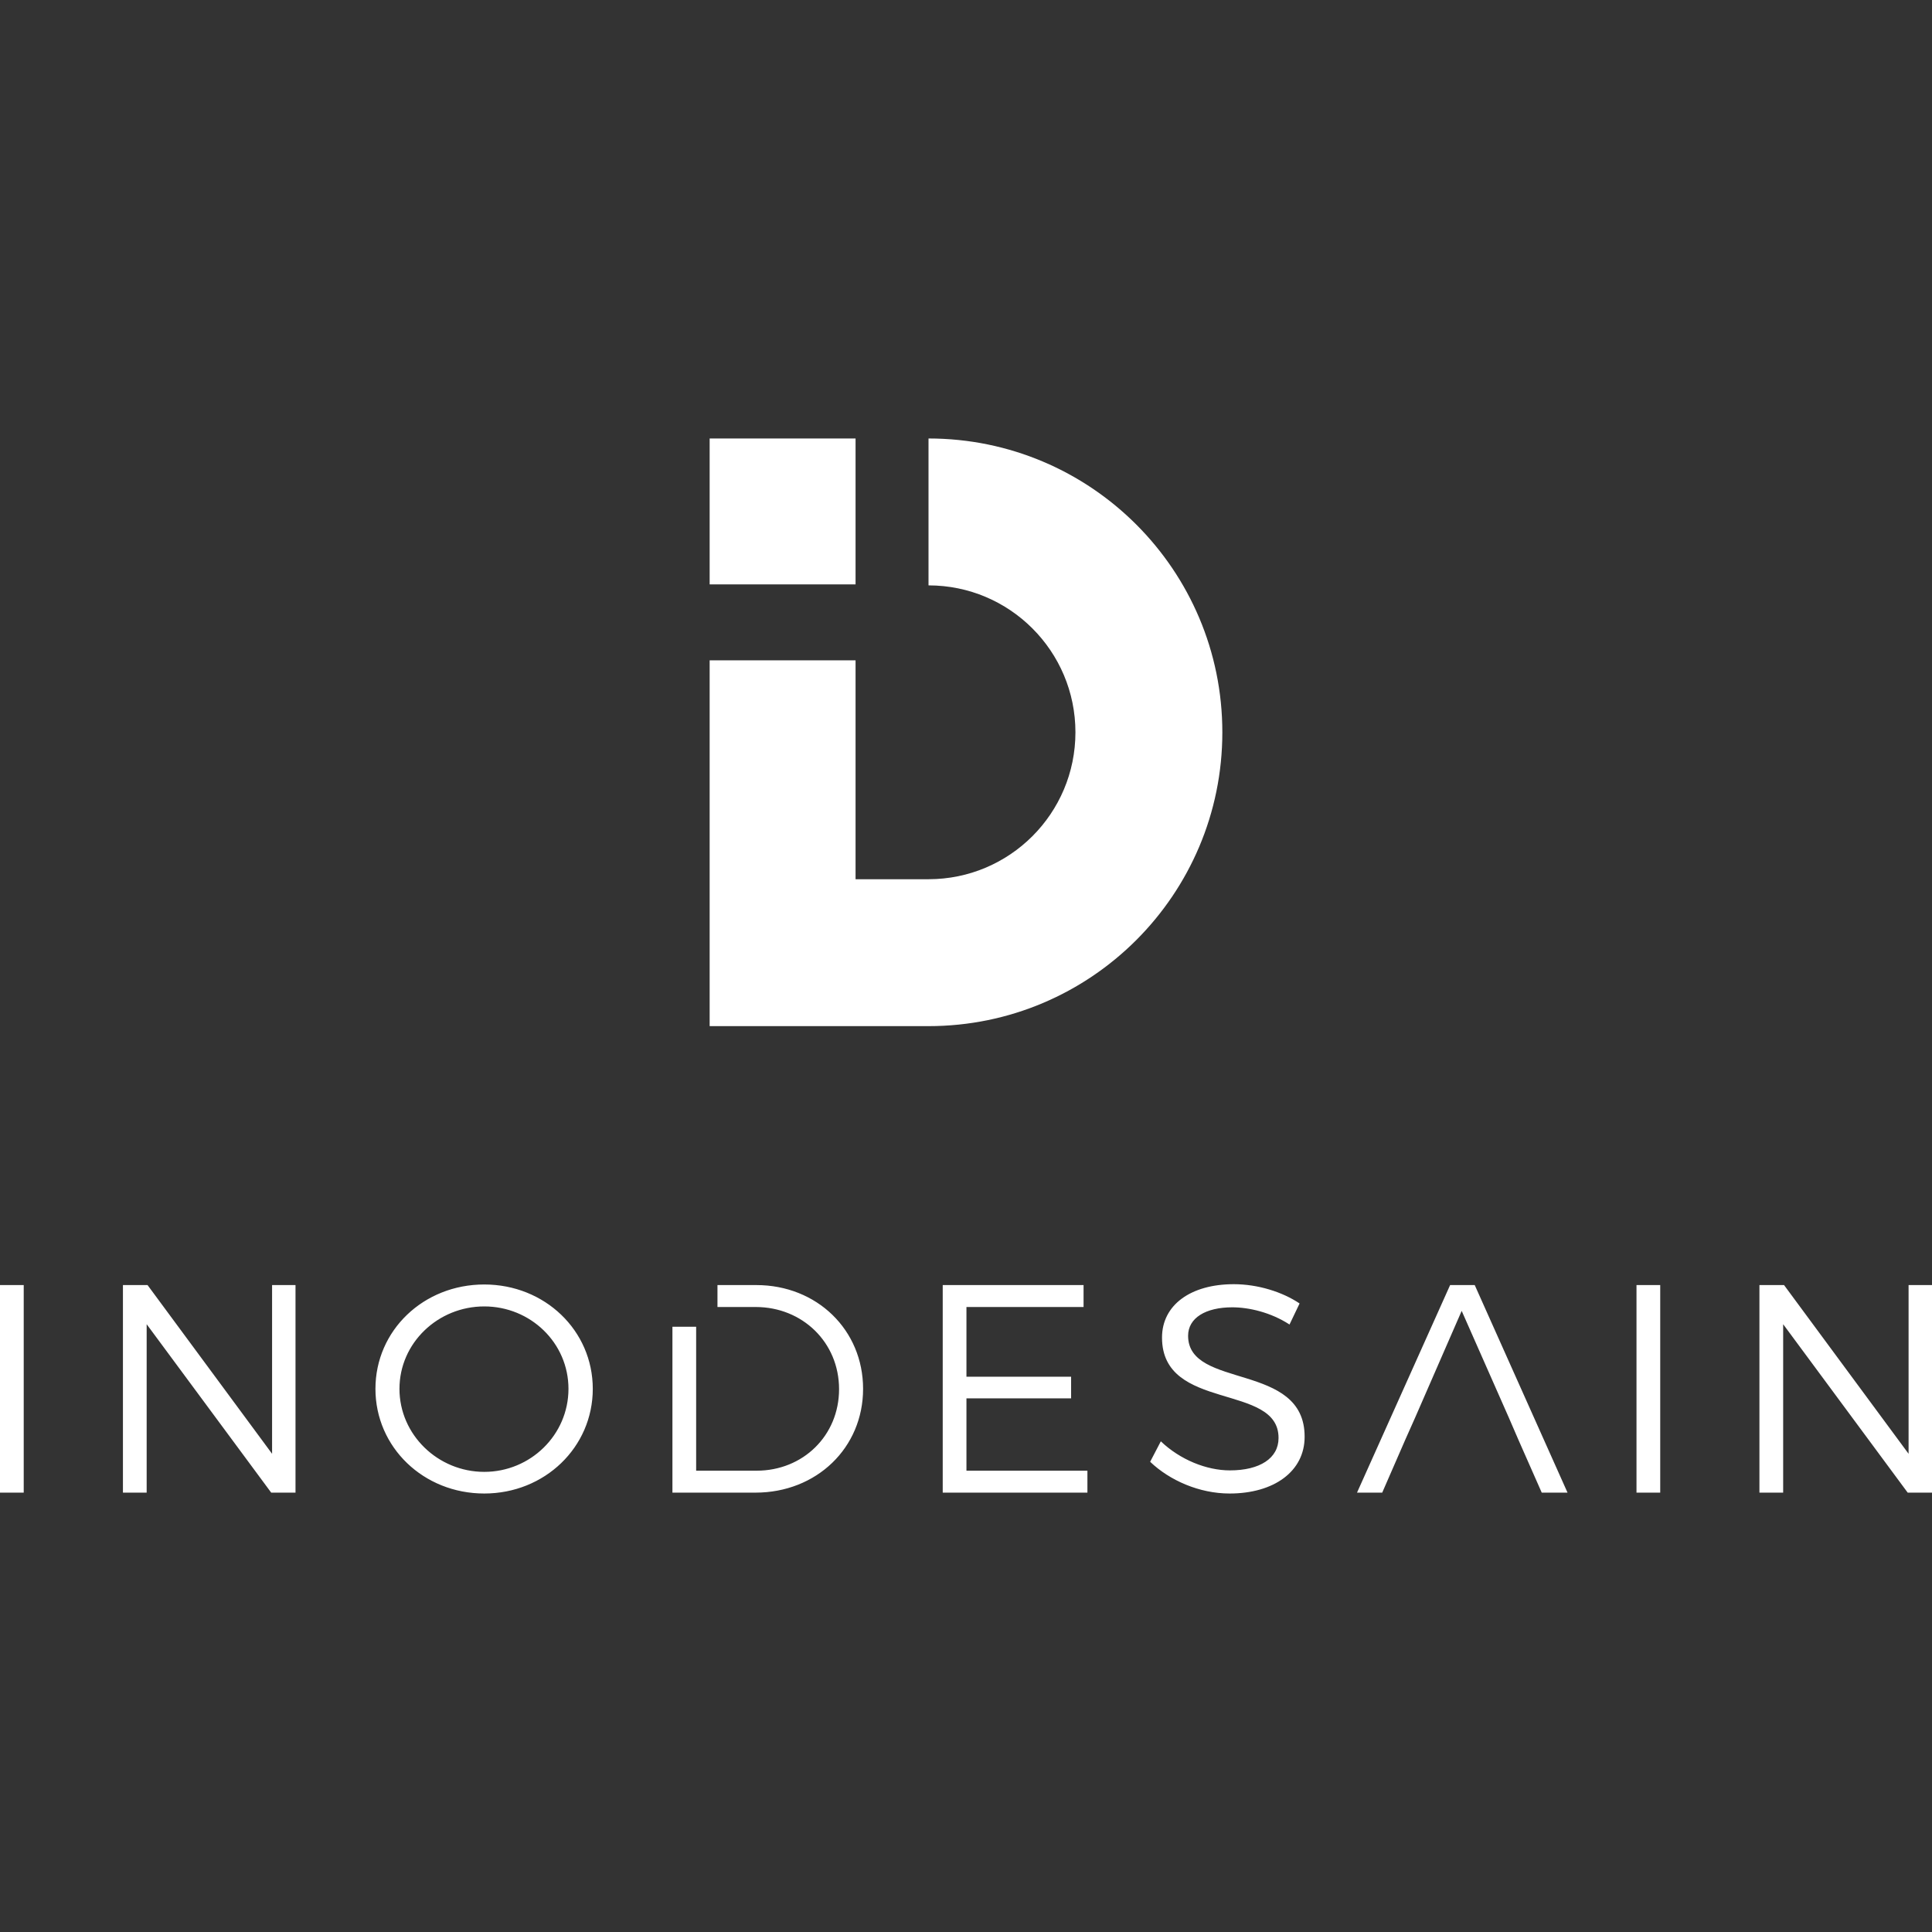 <?xml version="1.0" encoding="utf-8"?>
<!-- Generator: Adobe Illustrator 16.0.3, SVG Export Plug-In . SVG Version: 6.00 Build 0)  -->
<!DOCTYPE svg PUBLIC "-//W3C//DTD SVG 1.1//EN" "http://www.w3.org/Graphics/SVG/1.1/DTD/svg11.dtd">
<svg version="1.1" id="Layer_1" xmlns="http://www.w3.org/2000/svg" xmlns:xlink="http://www.w3.org/1999/xlink" x="0px" y="0px"
	 width="252.057px" height="252.057px" viewBox="0 0 252.057 252.057" enable-background="new 0 0 252.057 252.057"
	 xml:space="preserve">
<rect x="0" y="0" width="252.057" height="252.057" fill="#333333" stroke="none"/>
<path fill="#FFFFFF" d="M229.543,167.656v27.078h3.095v-21.972l16.247,21.972h3.172v-27.078h-3.056v22.011l-16.247-22.011H229.543z
	 M213.504,167.656v27.078h3.096v-27.078H213.504z M201.141,194.734h3.365l-12.107-27.078h-3.211l-12.146,27.078h3.288l3.018-6.924
	l1.276-2.863l6.073-13.926l6.15,13.926l1.238,2.863L201.141,194.734z M168.236,172.802l1.314-2.747
	c-2.243-1.509-5.454-2.514-8.587-2.514c-5.609,0-9.361,2.707-9.361,6.962c0,9.71,15.241,5.88,15.202,13.113
	c0,2.631-2.437,4.217-6.344,4.217c-3.056,0-6.499-1.393-9.014-3.791l-1.392,2.67c2.553,2.437,6.421,4.139,10.366,4.139
	c5.803,0,9.787-2.901,9.787-7.389c0.038-9.825-15.202-6.15-15.202-13.19c0-2.321,2.282-3.714,5.764-3.714
	C162.937,170.558,165.799,171.216,168.236,172.802z M122.992,167.656v27.078h18.877v-2.862h-15.782v-9.438h13.654v-2.824h-13.654
	v-9.091h15.279v-2.862H122.992z M98.675,167.656h-5.071v2.862h4.994c6.073,0,10.87,4.604,10.87,10.716
	c0,6.073-4.719,10.638-10.753,10.638h-7.892v-18.78h-3.095v21.643h10.832c7.968,0,14.042-5.841,14.042-13.539
	S106.566,167.656,98.675,167.656z M63.179,170.441c6.035,0,10.986,4.759,10.986,10.754c0,5.996-4.951,10.831-10.986,10.831
	s-11.063-4.835-11.063-10.831C52.116,175.2,57.144,170.441,63.179,170.441z M63.179,167.579c-7.93,0-14.197,5.996-14.197,13.616
	c0,7.621,6.267,13.655,14.197,13.655c7.891,0,14.158-6.034,14.158-13.655C77.336,173.575,71.07,167.579,63.179,167.579z
	 M16.039,167.656v27.078h3.095v-21.972l16.247,21.972h3.172v-27.078h-3.056v22.011L19.25,167.656H16.039z M0,167.656v27.078h3.095
	v-27.078H0z"/>
<path fill-rule="evenodd" clip-rule="evenodd" fill="#FFFFFF" d="M111.62,57.206H92.584v19.036h19.036V57.206z M121.138,57.206
	c21.171,0,38.334,17.163,38.334,38.334s-17.163,38.334-38.334,38.334H92.584v-0.13v-1.288v-17.749v-9.519v-9.518v-9.518h19.036
	v9.518v9.518v9.519h9.518c10.586,0,19.168-8.582,19.168-19.168s-8.582-19.168-19.168-19.168V57.206z"/>
</svg>

